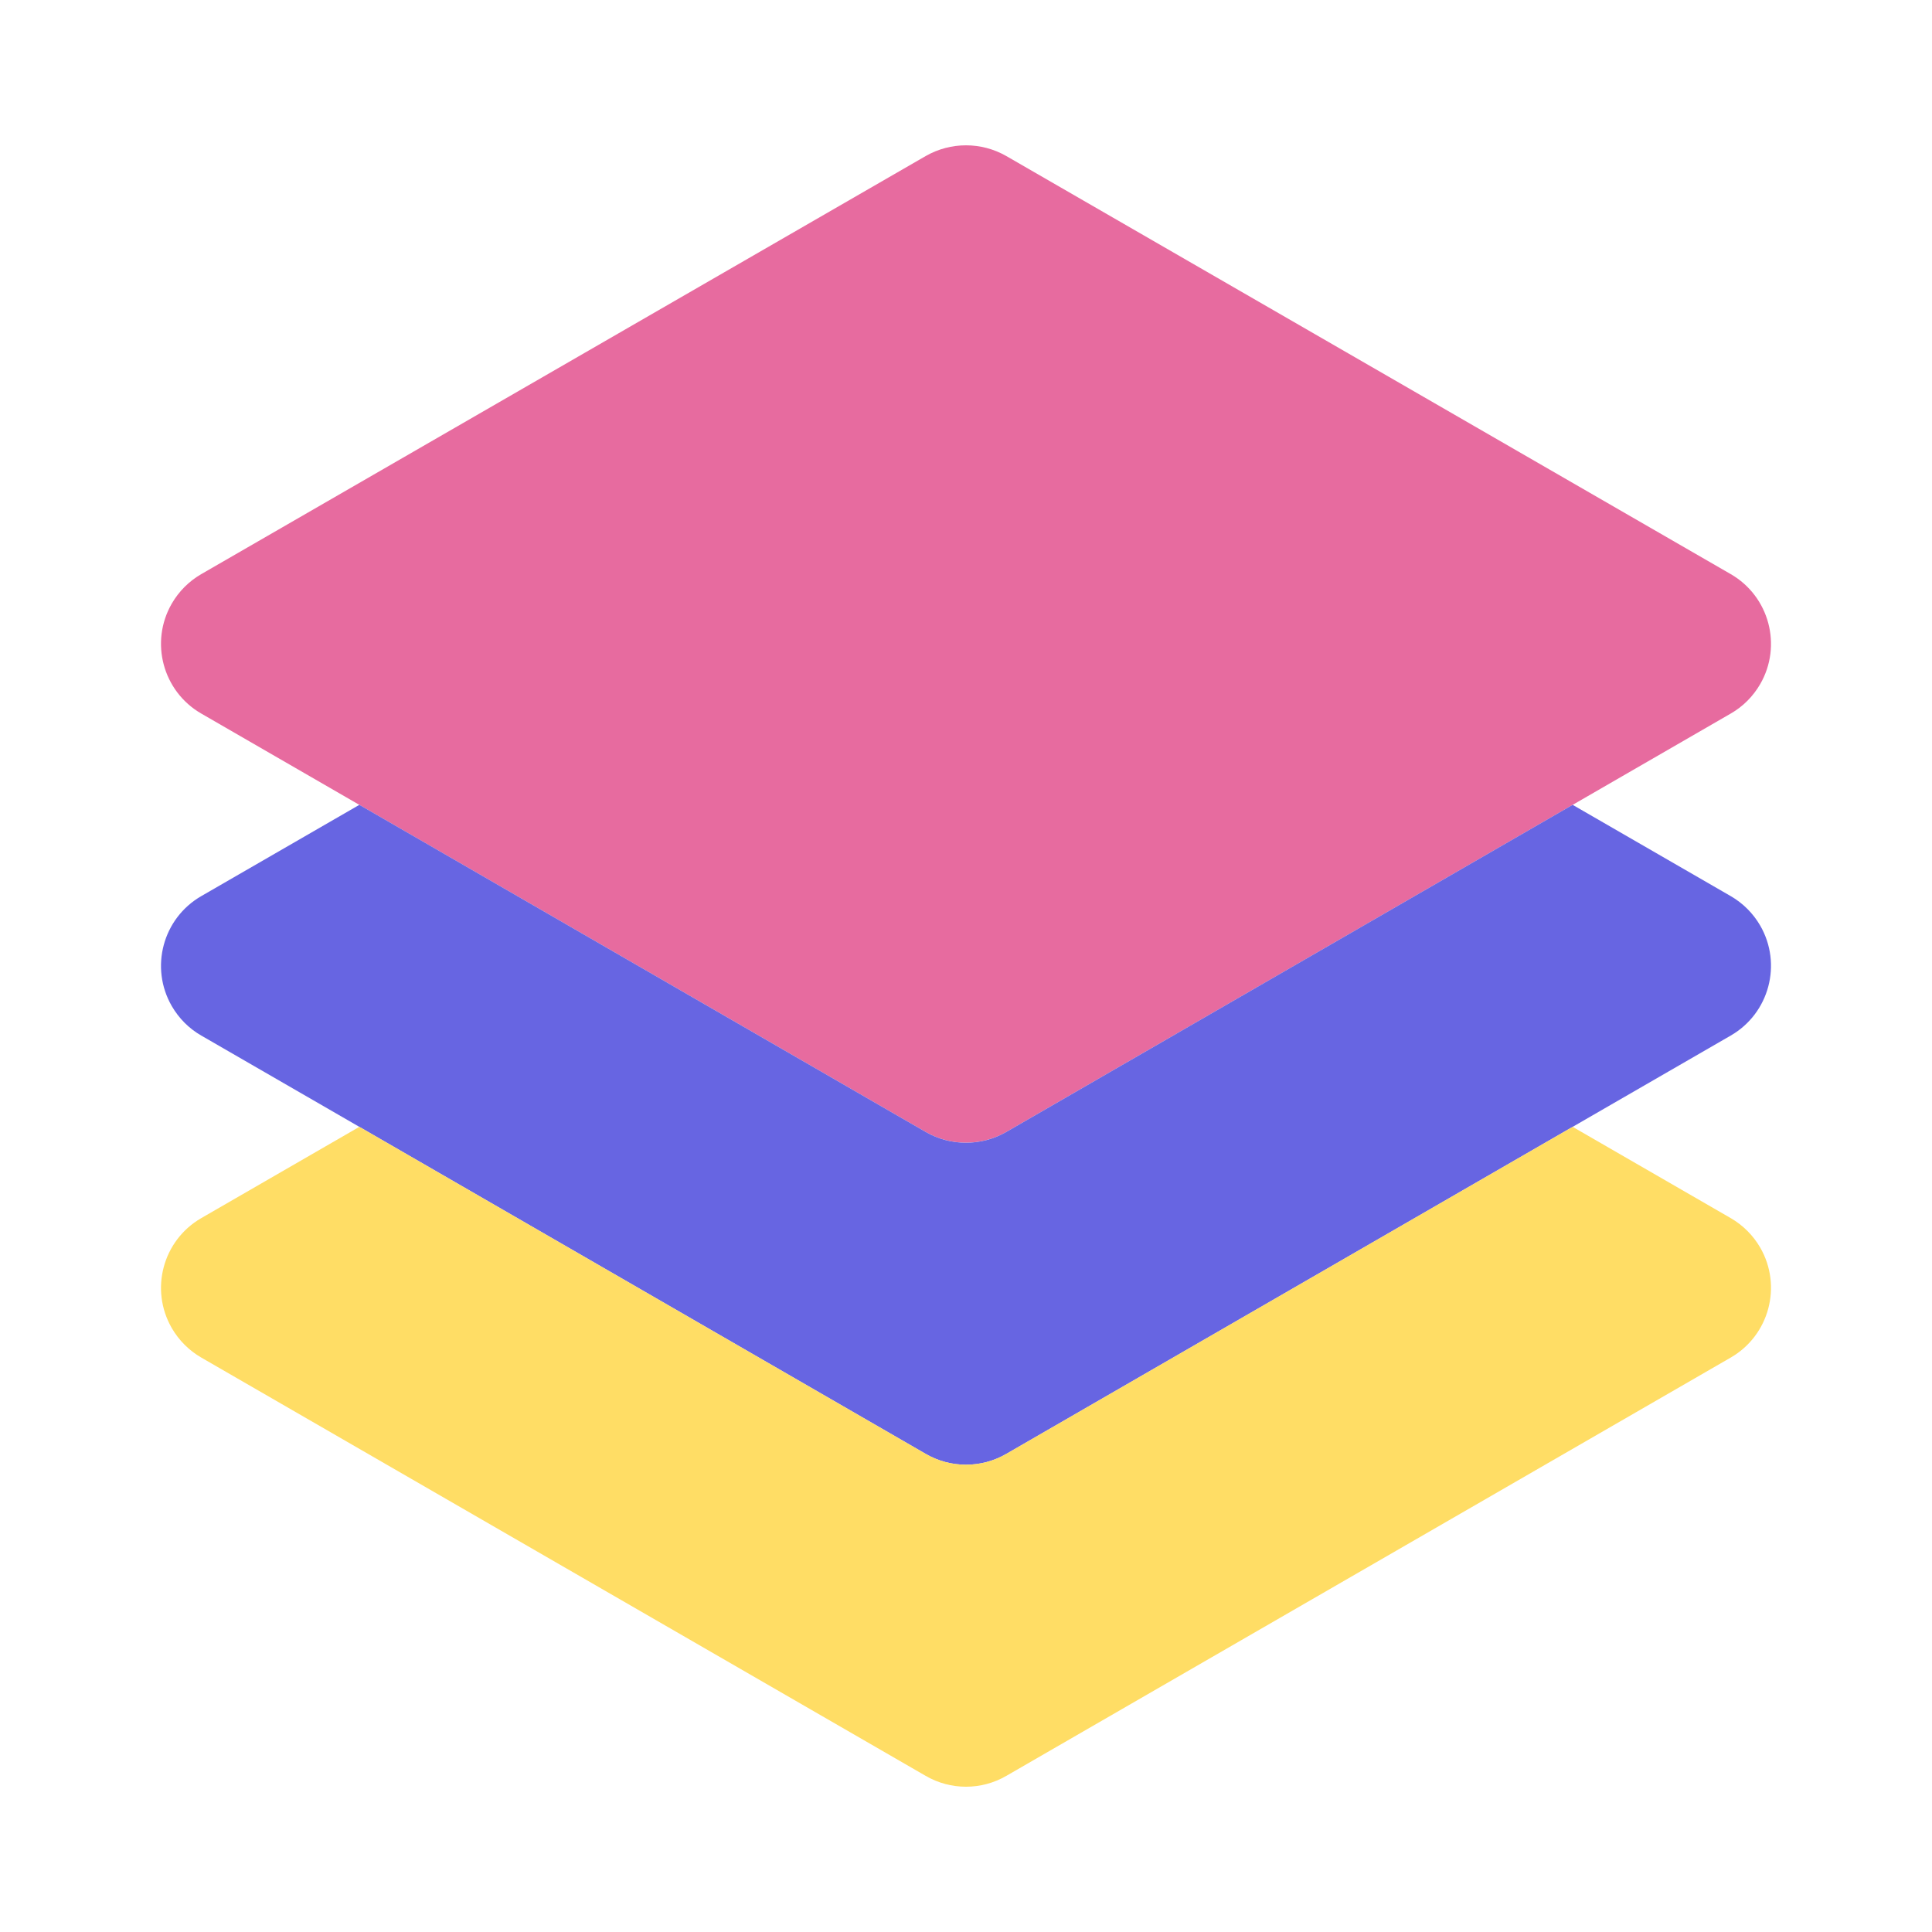 <svg width="24" height="24" viewBox="0 0 24 24" fill="none" xmlns="http://www.w3.org/2000/svg">
<path d="M12 14.195C11.825 14.195 11.652 14.149 11.5 14.062L2.5 8.864C2.022 8.588 1.858 7.976 2.134 7.498C2.222 7.346 2.348 7.22 2.5 7.132L11.5 1.938C11.81 1.761 12.19 1.761 12.5 1.938L21.5 7.132C21.978 7.408 22.142 8.02 21.866 8.498C21.778 8.65 21.652 8.777 21.5 8.864L12.5 14.062C12.348 14.149 12.175 14.195 12 14.195Z" fill="#E76B9F"/>
<path d="M21.5 11.132L19.536 9.998L12.5 14.062C12.191 14.24 11.809 14.24 11.5 14.062L4.464 9.998L2.5 11.132C2.022 11.408 1.858 12.02 2.134 12.498C2.222 12.65 2.348 12.777 2.5 12.864L11.5 18.061C11.809 18.24 12.191 18.24 12.5 18.061L21.5 12.864C21.978 12.588 22.142 11.976 21.866 11.498C21.778 11.346 21.652 11.22 21.5 11.132Z" fill="#6765E2"/>
<path d="M21.5 15.132L19.536 13.998L12.5 18.061C12.191 18.24 11.809 18.24 11.5 18.061L4.464 13.998L2.5 15.132C2.022 15.408 1.858 16.02 2.134 16.498C2.222 16.65 2.348 16.776 2.5 16.864L11.5 22.061C11.809 22.24 12.191 22.24 12.5 22.061L21.5 16.864C21.978 16.588 22.142 15.976 21.866 15.498C21.778 15.346 21.652 15.22 21.5 15.132Z" fill="#FFDD65"/>
</svg>
